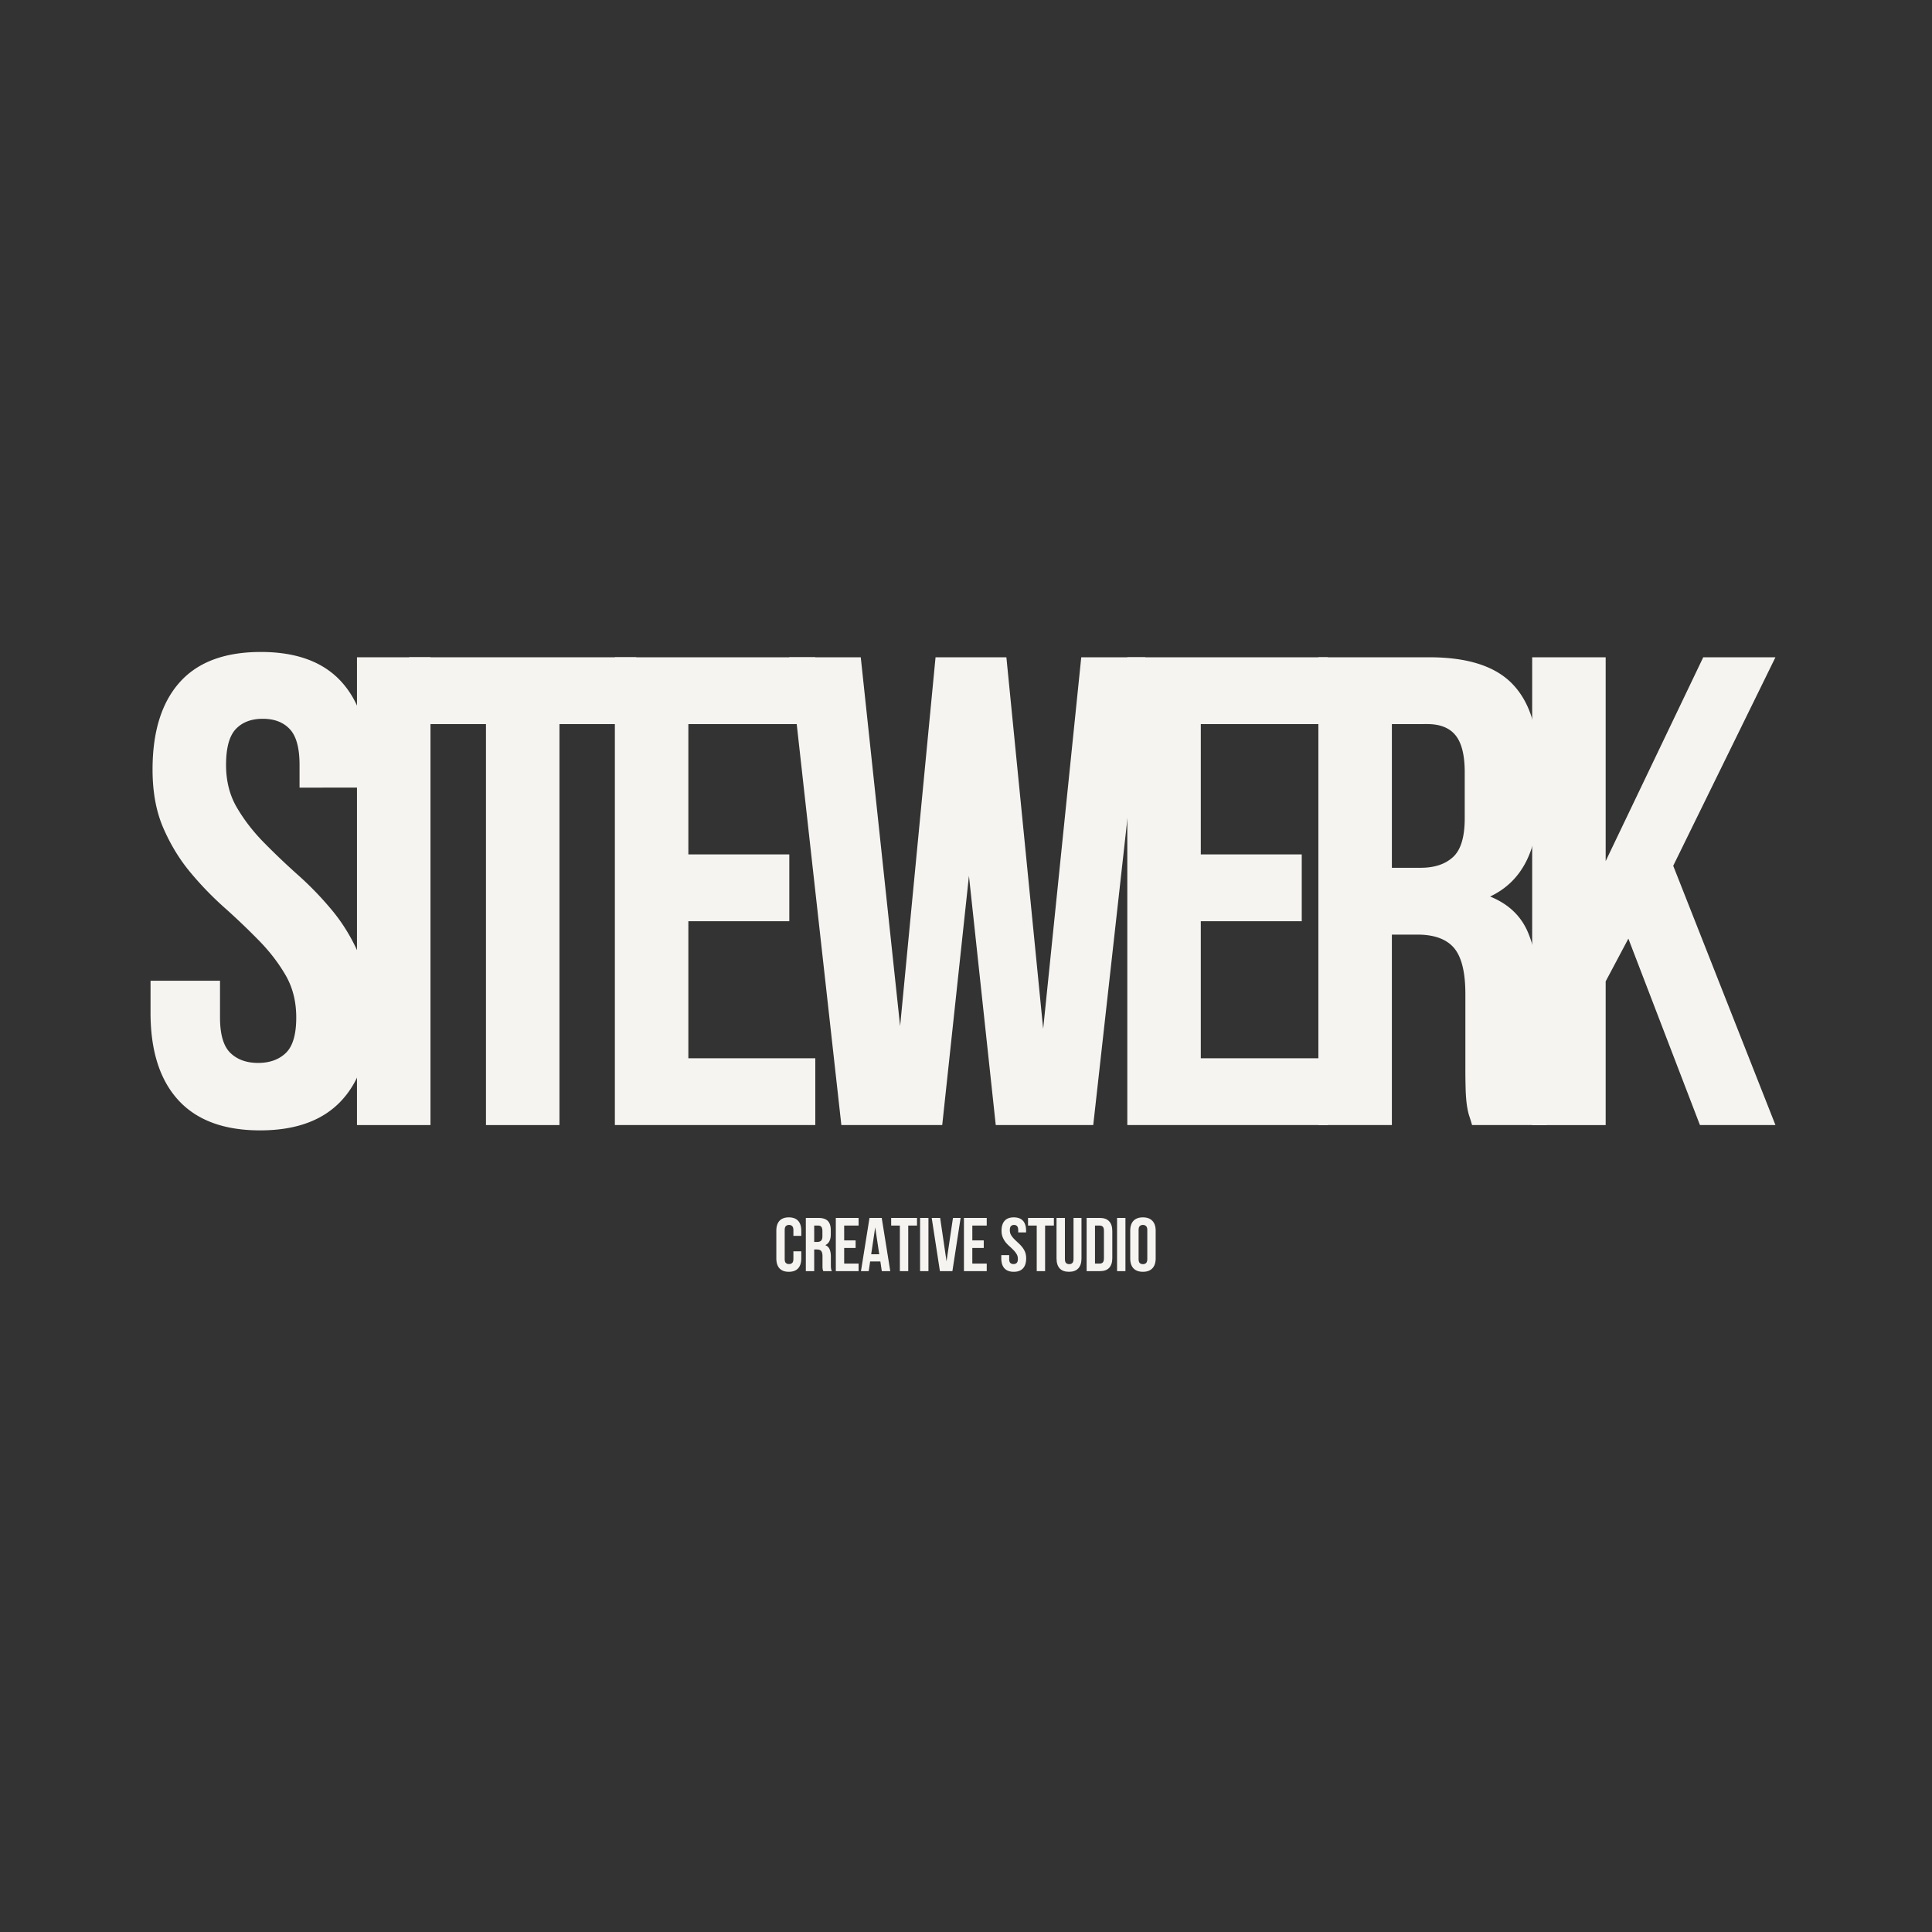 <?xml version="1.0" encoding="UTF-8"?>
<svg data-bbox="29.22 126.547 315.394 120.306" height="500" viewBox="0 0 375 375" width="500" xmlns="http://www.w3.org/2000/svg" data-type="color">
    <rect x="0" y="0" width="375" height="375" fill="#333333" stroke="none"/>
    <g>
        <defs>
            <clipPath id="08f2d295-304f-4495-8bbd-8557910e82d7">
                <path d="M321 0v129H0V0z"/>
            </clipPath>
            <clipPath id="364e4a25-9171-4116-b80d-12a9e40a8c94">
                <path d="M77 0v17H0V0z"/>
            </clipPath>
        </defs>
        <g clip-path="url(#08f2d295-304f-4495-8bbd-8557910e82d7)" transform="translate(26 123)">
            <path d="M3.611 26.375q0-11.027 5.25-16.922 5.249-5.906 15.766-5.906 10.5 0 15.75 5.906 5.25 5.895 5.25 16.922v3.5H32.142v-4.406c0-3.29-.633-5.602-1.89-6.938q-1.875-2.015-5.25-2.015-3.364 0-5.25 2.015-1.875 2.004-1.875 6.938-.001 4.674 2.078 8.234 2.075 3.563 5.187 6.75a138 138 0 0 0 6.672 6.36 63 63 0 0 1 6.688 6.937c2.07 2.5 3.8 5.352 5.187 8.547q2.076 4.8 2.078 11.281 0 11.032-5.39 16.938c-3.586 3.93-8.883 5.89-15.891 5.89-7 0-12.297-1.96-15.89-5.89-3.587-3.938-5.376-9.582-5.376-16.938V67.36h13.485v7.14q0 4.922 2.015 6.875c1.344 1.293 3.133 1.938 5.375 1.938q3.375 0 5.391-1.938 2.016-1.952 2.016-6.875c0-3.113-.696-5.86-2.078-8.234q-2.08-3.575-5.204-6.75a133 133 0 0 0-6.671-6.36 63.6 63.6 0 0 1-6.688-6.937q-3.112-3.763-5.188-8.563-2.062-4.794-2.062-11.281m0 0" fill="#f6f4f0" data-color="1"/>
            <path d="M43.29 4.578h14.265v90.797H43.29Zm0 0" fill="#f6f4f0" data-color="1"/>
            <path d="M53.403 4.578h44.094v12.969H82.59v77.828H68.325V17.547H53.403Zm0 0" fill="#f6f4f0" data-color="1"/>
            <path d="M107.61 42.844h19.593v12.968h-19.594v26.594h24.64v12.969H93.345V4.578h38.906v12.969h-24.64Zm0 0" fill="#f6f4f0" data-color="1"/>
            <path d="m162.072 47-5.187 48.375h-19.578l-10.11-90.797h13.875l7.64 71.594 6.876-71.594h13.75l7.14 72.125 7.391-72.125h12.453l-10.125 90.797h-18.922Zm0 0" fill="#f6f4f0" data-color="1"/>
            <path d="M207.074 42.844h19.594v12.968h-19.594v26.594h24.64v12.969H192.81V4.578h38.906v12.969h-24.64Zm0 0" fill="#f6f4f0" data-color="1"/>
            <path d="M259.726 95.375a34 34 0 0 0-.516-1.687c-.18-.52-.328-1.165-.453-1.938-.125-.781-.215-1.773-.266-2.984a134 134 0 0 1-.062-4.547V69.953q0-6.357-2.203-8.953-2.204-2.592-7.125-2.594h-4.938v36.969h-14.266V4.578h21.532q11.155 0 16.14 5.188 4.999 5.19 5 15.703v7.125c0 9.343-3.117 15.484-9.343 18.422q5.449 2.203 7.453 7.203 2.015 4.987 2.015 12.125v14c0 2.25.086 4.219.266 5.906q.265 2.533 1.297 5.125Zm-15.563-77.828v27.89h5.578c2.676 0 4.77-.69 6.282-2.078 1.519-1.382 2.28-3.89 2.28-7.515V26.89q-.001-4.923-1.75-7.125c-1.167-1.477-3.007-2.22-5.515-2.22Zm0 0" fill="#f6f4f0" data-color="1"/>
            <path d="m290.066 59.188-4.406 8.296v27.891h-14.266V4.578h14.266v39.563l18.938-39.563h14.015L298.77 45.047l19.844 50.328h-14.656Zm0 0" fill="#f6f4f0" data-color="1"/>
        </g>
        <g clip-path="url(#364e4a25-9171-4116-b80d-12a9e40a8c94)" transform="translate(149 235)">
            <path d="M6.529 7.884v1.36c0 .843-.203 1.492-.61 1.937q-.61.674-1.812.672-1.19 0-1.812-.672c-.407-.445-.61-1.094-.61-1.937v-5.36q0-1.248.61-1.922c.414-.445 1.019-.672 1.812-.672.8 0 1.406.227 1.813.672q.609.675.609 1.922v1H4.998v-1.11q0-.56-.235-.78a.82.82 0 0 0-.61-.235q-.39 0-.624.235c-.149.148-.219.406-.219.78v5.579c0 .375.07.637.219.781.156.149.363.219.625.219.25 0 .453-.07.61-.219q.233-.217.234-.781V7.884Zm0 0" fill="#f6f4f0" data-color="1"/>
            <path d="M10.801 11.728q-.034-.106-.062-.187a2 2 0 0 1-.063-.22 5 5 0 0 1-.03-.343V8.837c0-.476-.087-.816-.25-1.015q-.252-.296-.813-.297h-.547v4.203H7.41V1.4h2.437q1.28.002 1.844.594.563.598.563 1.78v.813q-.001 1.595-1.063 2.094.62.253.844.828.234.564.234 1.375v1.594c0 .25.008.477.031.672.02.187.07.383.157.578ZM9.036 2.884v3.172h.625q.45 0 .703-.234.264-.248.265-.86V3.947q-.002-.562-.203-.813-.187-.248-.609-.25Zm0 0" fill="#f6f4f0" data-color="1"/>
            <path d="M14.856 5.76h2.219v1.468h-2.22v3.031h2.798v1.469H13.23V1.4h4.422v1.484h-2.797Zm0 0" fill="#f6f4f0" data-color="1"/>
            <path d="M23.8 11.728h-1.64l-.282-1.875h-1.985l-.28 1.875h-1.5L19.768 1.4h2.375Zm-3.703-3.281h1.562l-.781-5.219Zm0 0" fill="#f6f4f0" data-color="1"/>
            <path d="M23.975 1.4h5.016v1.484h-1.703v8.844h-1.625V2.884h-1.688Zm0 0" fill="#f6f4f0" data-color="1"/>
            <path d="M29.586 1.4h1.625v10.328h-1.625Zm0 0" fill="#f6f4f0" data-color="1"/>
            <path d="M34.72 9.822 35.97 1.4h1.484L35.86 11.728h-2.422L31.844 1.4h1.64Zm0 0" fill="#f6f4f0" data-color="1"/>
            <path d="M39.727 5.76h2.219v1.468h-2.22v3.031h2.798v1.469h-4.422V1.4h4.422v1.484h-2.797Zm0 0" fill="#f6f4f0" data-color="1"/>
            <path d="M45.399 3.884q-.002-1.248.593-1.922c.395-.445.989-.672 1.782-.672.8 0 1.398.227 1.797.672q.592.675.593 1.922v.328h-1.531v-.437q0-.56-.219-.781-.206-.235-.593-.235-.377 0-.594.235c-.149.148-.219.406-.219.78q0 .534.234.938.247.41.594.766.356.361.766.734c.27.243.52.5.75.782q.358.422.594.968.234.55.234 1.282c0 .843-.203 1.492-.61 1.937q-.61.674-1.796.672-1.206 0-1.813-.672c-.406-.445-.61-1.094-.61-1.937v-.625h1.532v.734c0 .375.07.637.219.781.156.149.363.219.625.219.25 0 .453-.07.61-.219q.233-.217.233-.781-.001-.528-.25-.937a4 4 0 0 0-.593-.766q-.345-.357-.75-.719a7 7 0 0 1-.766-.781 4.2 4.2 0 0 1-.578-.985q-.234-.544-.234-1.28m0 0" fill="#f6f4f0" data-color="1"/>
            <path d="M50.541 1.4h5.016v1.484h-1.704v8.844h-1.625V2.884h-1.687Zm0 0" fill="#f6f4f0" data-color="1"/>
            <path d="M57.699 1.4v7.969q-.002.563.218.78c.157.15.364.22.625.22.25 0 .446-.07.594-.22q.234-.217.234-.78v-7.97h1.547v7.86q-.001 1.268-.625 1.938-.61.656-1.797.656-1.204 0-1.812-.656-.61-.67-.61-1.938V1.4Zm0 0" fill="#f6f4f0" data-color="1"/>
            <path d="M61.914 1.4h2.562c.813 0 1.414.219 1.813.656q.61.643.61 1.906v5.22q0 1.251-.61 1.905c-.399.43-1 .641-1.813.641h-2.562Zm1.625 1.484v7.375h.906c.258 0 .46-.07.61-.219q.217-.234.218-.796v-5.36q0-.56-.219-.781-.222-.218-.609-.219Zm0 0" fill="#f6f4f0" data-color="1"/>
            <path d="M67.822 1.4h1.625v10.328h-1.625Zm0 0" fill="#f6f4f0" data-color="1"/>
            <path d="M72.002 9.353c0 .375.07.64.219.797q.233.22.625.219c.25 0 .453-.07.61-.22q.234-.233.234-.796V3.775q0-.56-.235-.781a.82.82 0 0 0-.61-.235q-.39 0-.624.235c-.149.148-.219.406-.219.78Zm-1.625-5.469q-.001-1.248.625-1.922c.426-.445 1.04-.672 1.844-.672.789 0 1.398.227 1.828.672q.64.675.64 1.922v5.36c0 .843-.214 1.492-.64 1.937q-.646.674-1.828.672-1.206 0-1.844-.672c-.418-.445-.625-1.094-.625-1.937Zm0 0" fill="#f6f4f0" data-color="1"/>
        </g>
    </g>
</svg>
